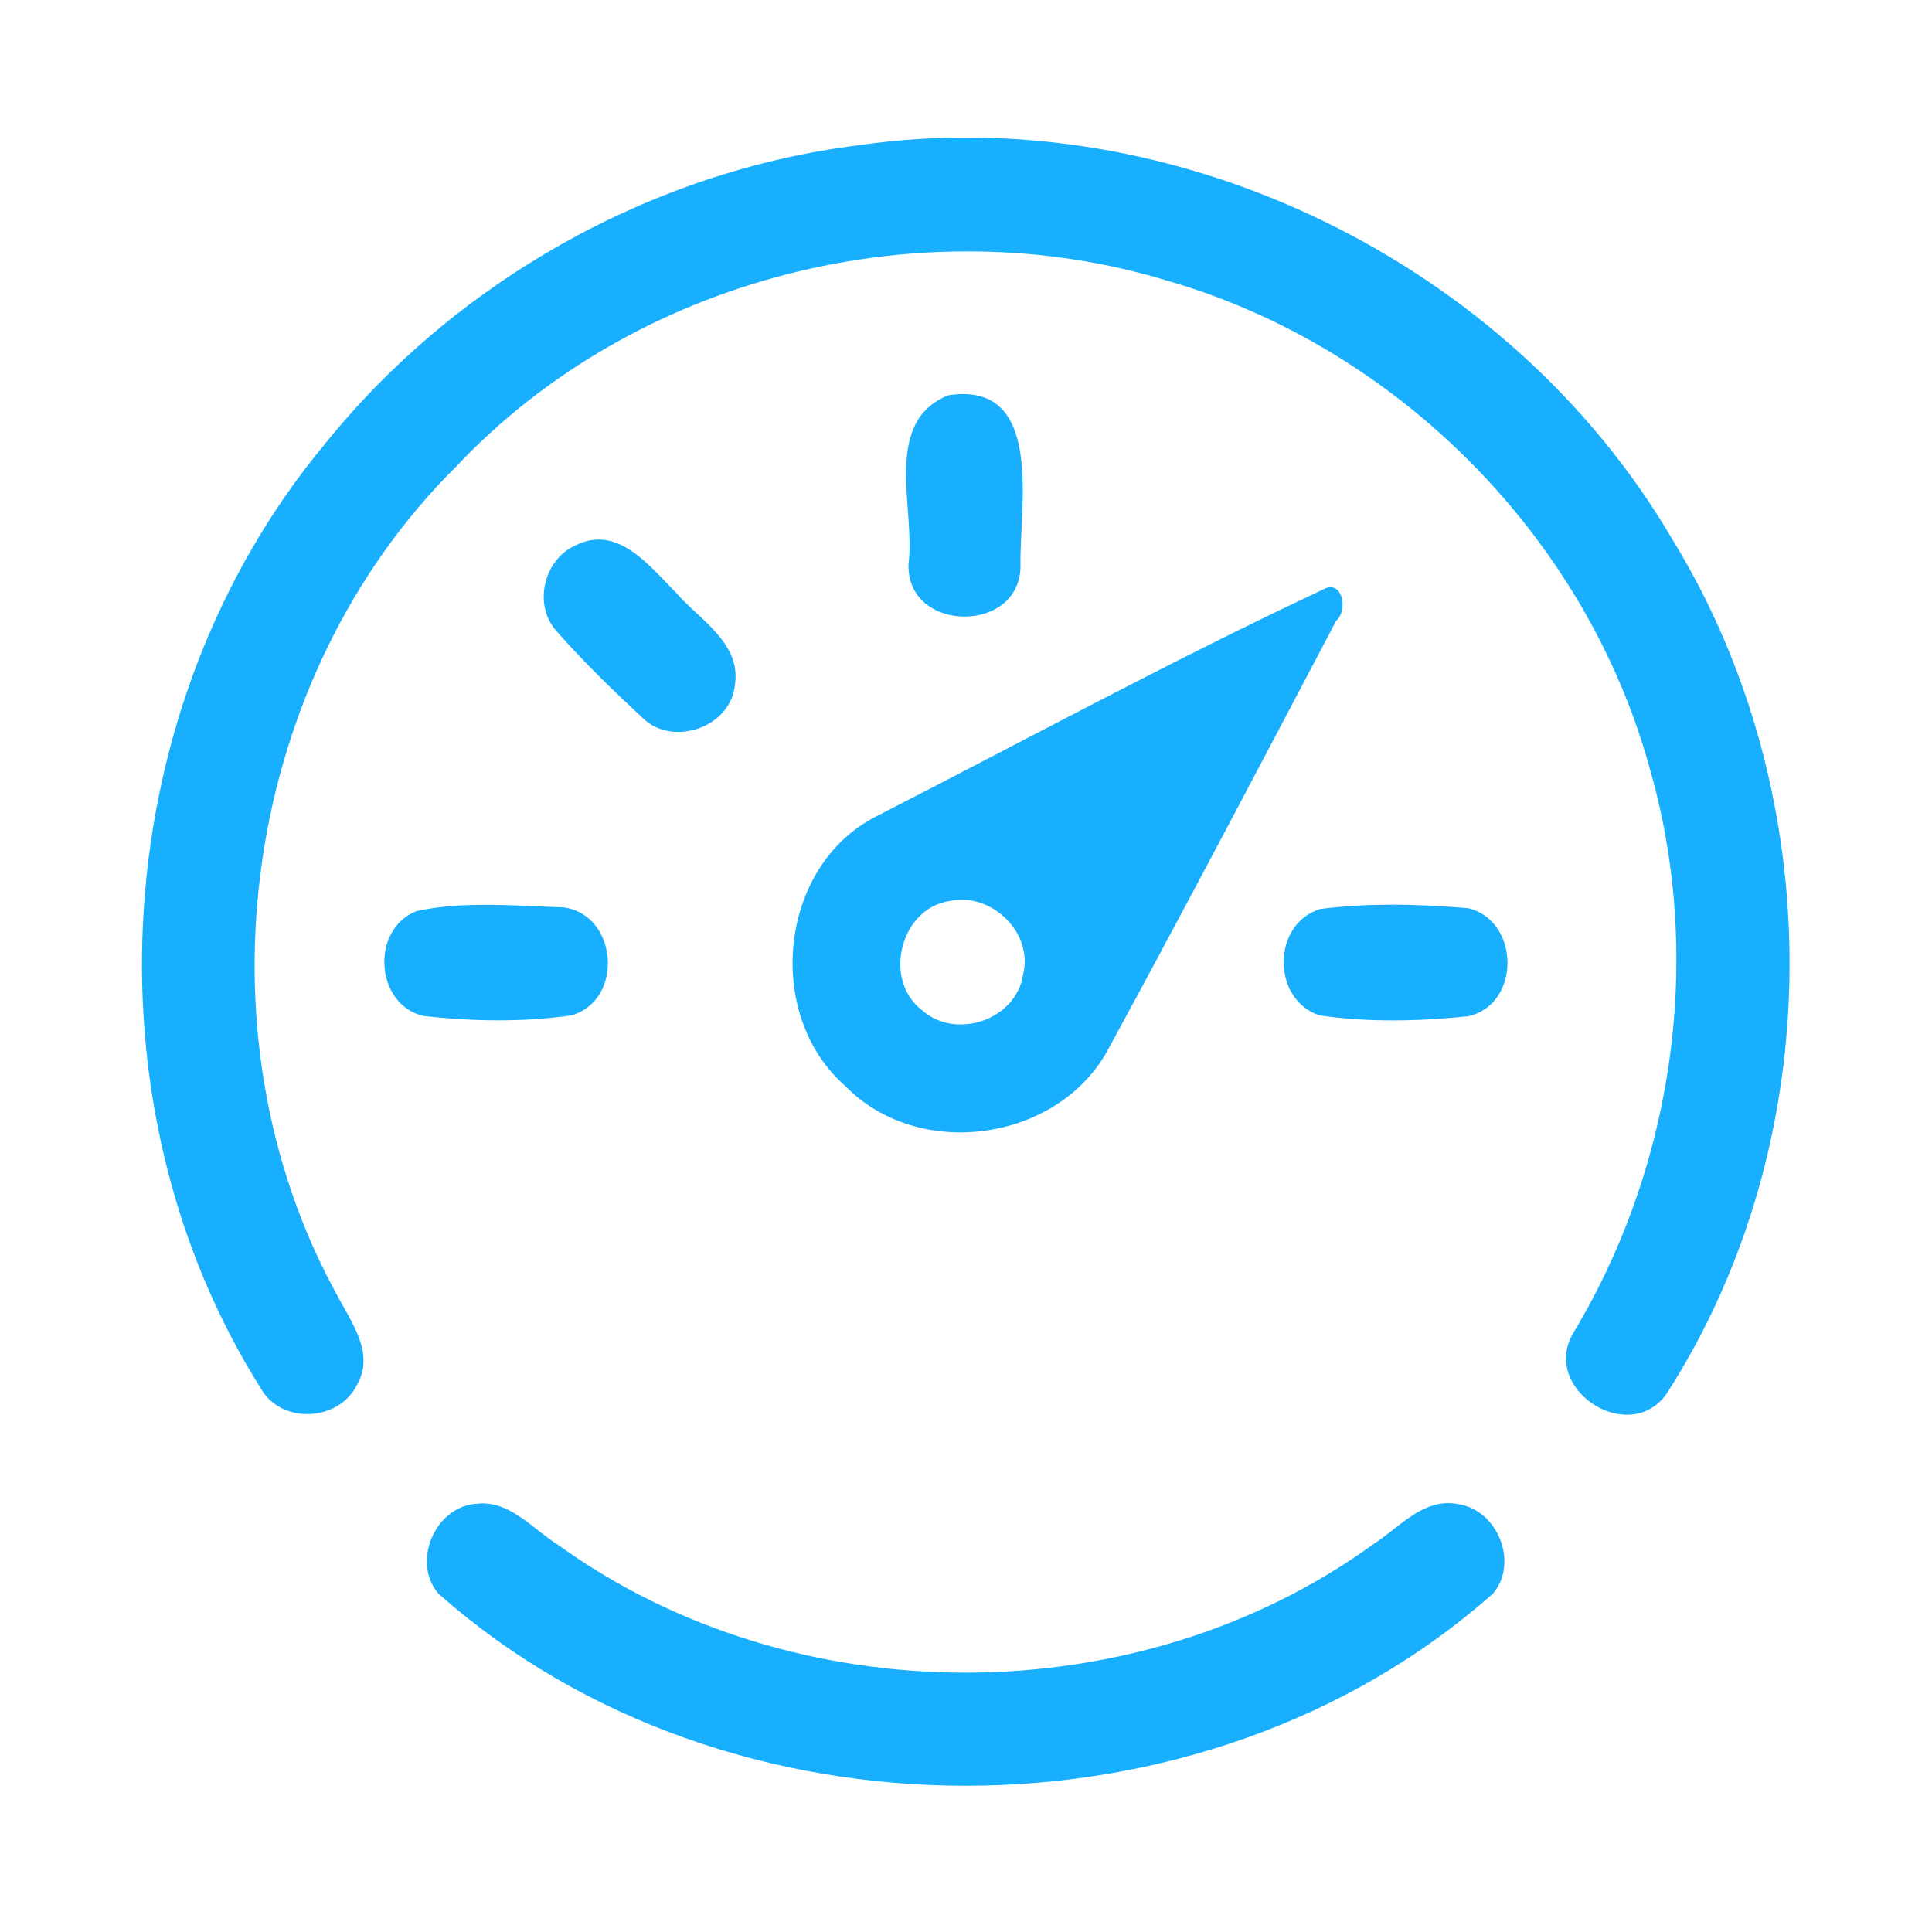 <?xml version="1.0" encoding="UTF-8" ?>
<!DOCTYPE svg PUBLIC "-//W3C//DTD SVG 1.1//EN" "http://www.w3.org/Graphics/SVG/1.1/DTD/svg11.dtd">
<svg width="192pt" height="192pt" viewBox="0 0 192 192" version="1.1" xmlns="http://www.w3.org/2000/svg">
<g id="#19afffff">
<path fill="#19afff" opacity="1.00" d=" M 85.34 14.43 C 117.00 9.87 150.14 26.14 166.25 53.69 C 181.84 79.15 181.80 113.44 165.58 138.58 C 161.76 143.78 152.94 137.92 156.43 132.34 C 166.43 115.63 169.34 94.85 163.88 76.12 C 157.53 53.30 138.83 34.51 116.09 27.92 C 91.50 20.41 63.04 27.57 45.35 46.35 C 24.13 67.37 19.09 102.42 33.44 128.60 C 34.86 131.33 37.31 134.49 35.47 137.63 C 33.70 141.26 28.00 141.58 25.95 138.03 C 8.00 109.58 10.75 70.08 32.21 44.22 C 45.25 27.99 64.66 17.02 85.34 14.43 Z" />
<path fill="#19afff" opacity="1.00" d=" M 94.25 39.28 C 103.77 37.84 101.35 50.15 101.41 56.01 C 101.66 63.05 90.03 63.00 90.29 56.03 C 91.00 50.59 87.63 41.93 94.25 39.28 Z" />
<path fill="#19afff" opacity="1.00" d=" M 57.20 54.20 C 61.38 52.08 64.55 56.26 67.15 58.86 C 69.48 61.57 73.66 63.88 73.04 68.02 C 72.66 72.32 66.75 74.32 63.78 71.27 C 60.84 68.53 57.93 65.72 55.29 62.70 C 52.96 60.11 54.04 55.57 57.20 54.20 Z" />
<path fill="#19afff" opacity="1.00" d=" M 131.43 58.61 C 133.37 57.45 134.05 60.58 132.79 61.69 C 125.32 75.86 117.88 90.05 110.22 104.11 C 105.34 113.44 91.37 115.46 84.03 107.95 C 75.92 100.88 77.37 86.09 87.06 81.14 C 101.82 73.59 116.43 65.65 131.43 58.61 M 94.44 89.53 C 89.48 90.21 87.67 97.38 91.64 100.40 C 94.99 103.39 101.01 101.35 101.67 96.85 C 102.73 92.71 98.54 88.67 94.44 89.53 Z" />
<path fill="#19afff" opacity="1.00" d=" M 41.40 90.54 C 46.14 89.52 51.14 90.03 55.97 90.17 C 61.39 90.85 62.06 99.36 56.81 100.90 C 51.98 101.61 46.94 101.50 42.09 100.97 C 37.25 99.84 36.81 92.33 41.40 90.54 Z" />
<path fill="#19afff" opacity="1.00" d=" M 131.23 90.33 C 136.07 89.72 141.07 89.84 145.93 90.26 C 151.06 91.53 151.15 99.80 145.93 100.99 C 141.03 101.50 135.96 101.62 131.09 100.90 C 126.35 99.29 126.40 91.77 131.23 90.33 Z" />
<path fill="#19afff" opacity="1.00" d=" M 47.38 149.44 C 50.64 149.06 52.93 151.95 55.45 153.52 C 78.92 170.47 112.99 170.46 136.44 153.49 C 139.06 151.82 141.51 148.75 144.97 149.49 C 148.87 150.10 150.94 155.35 148.37 158.37 C 119.67 183.82 72.29 183.84 43.59 158.39 C 40.85 155.26 43.23 149.69 47.38 149.44 Z" />
</g>
</svg>
